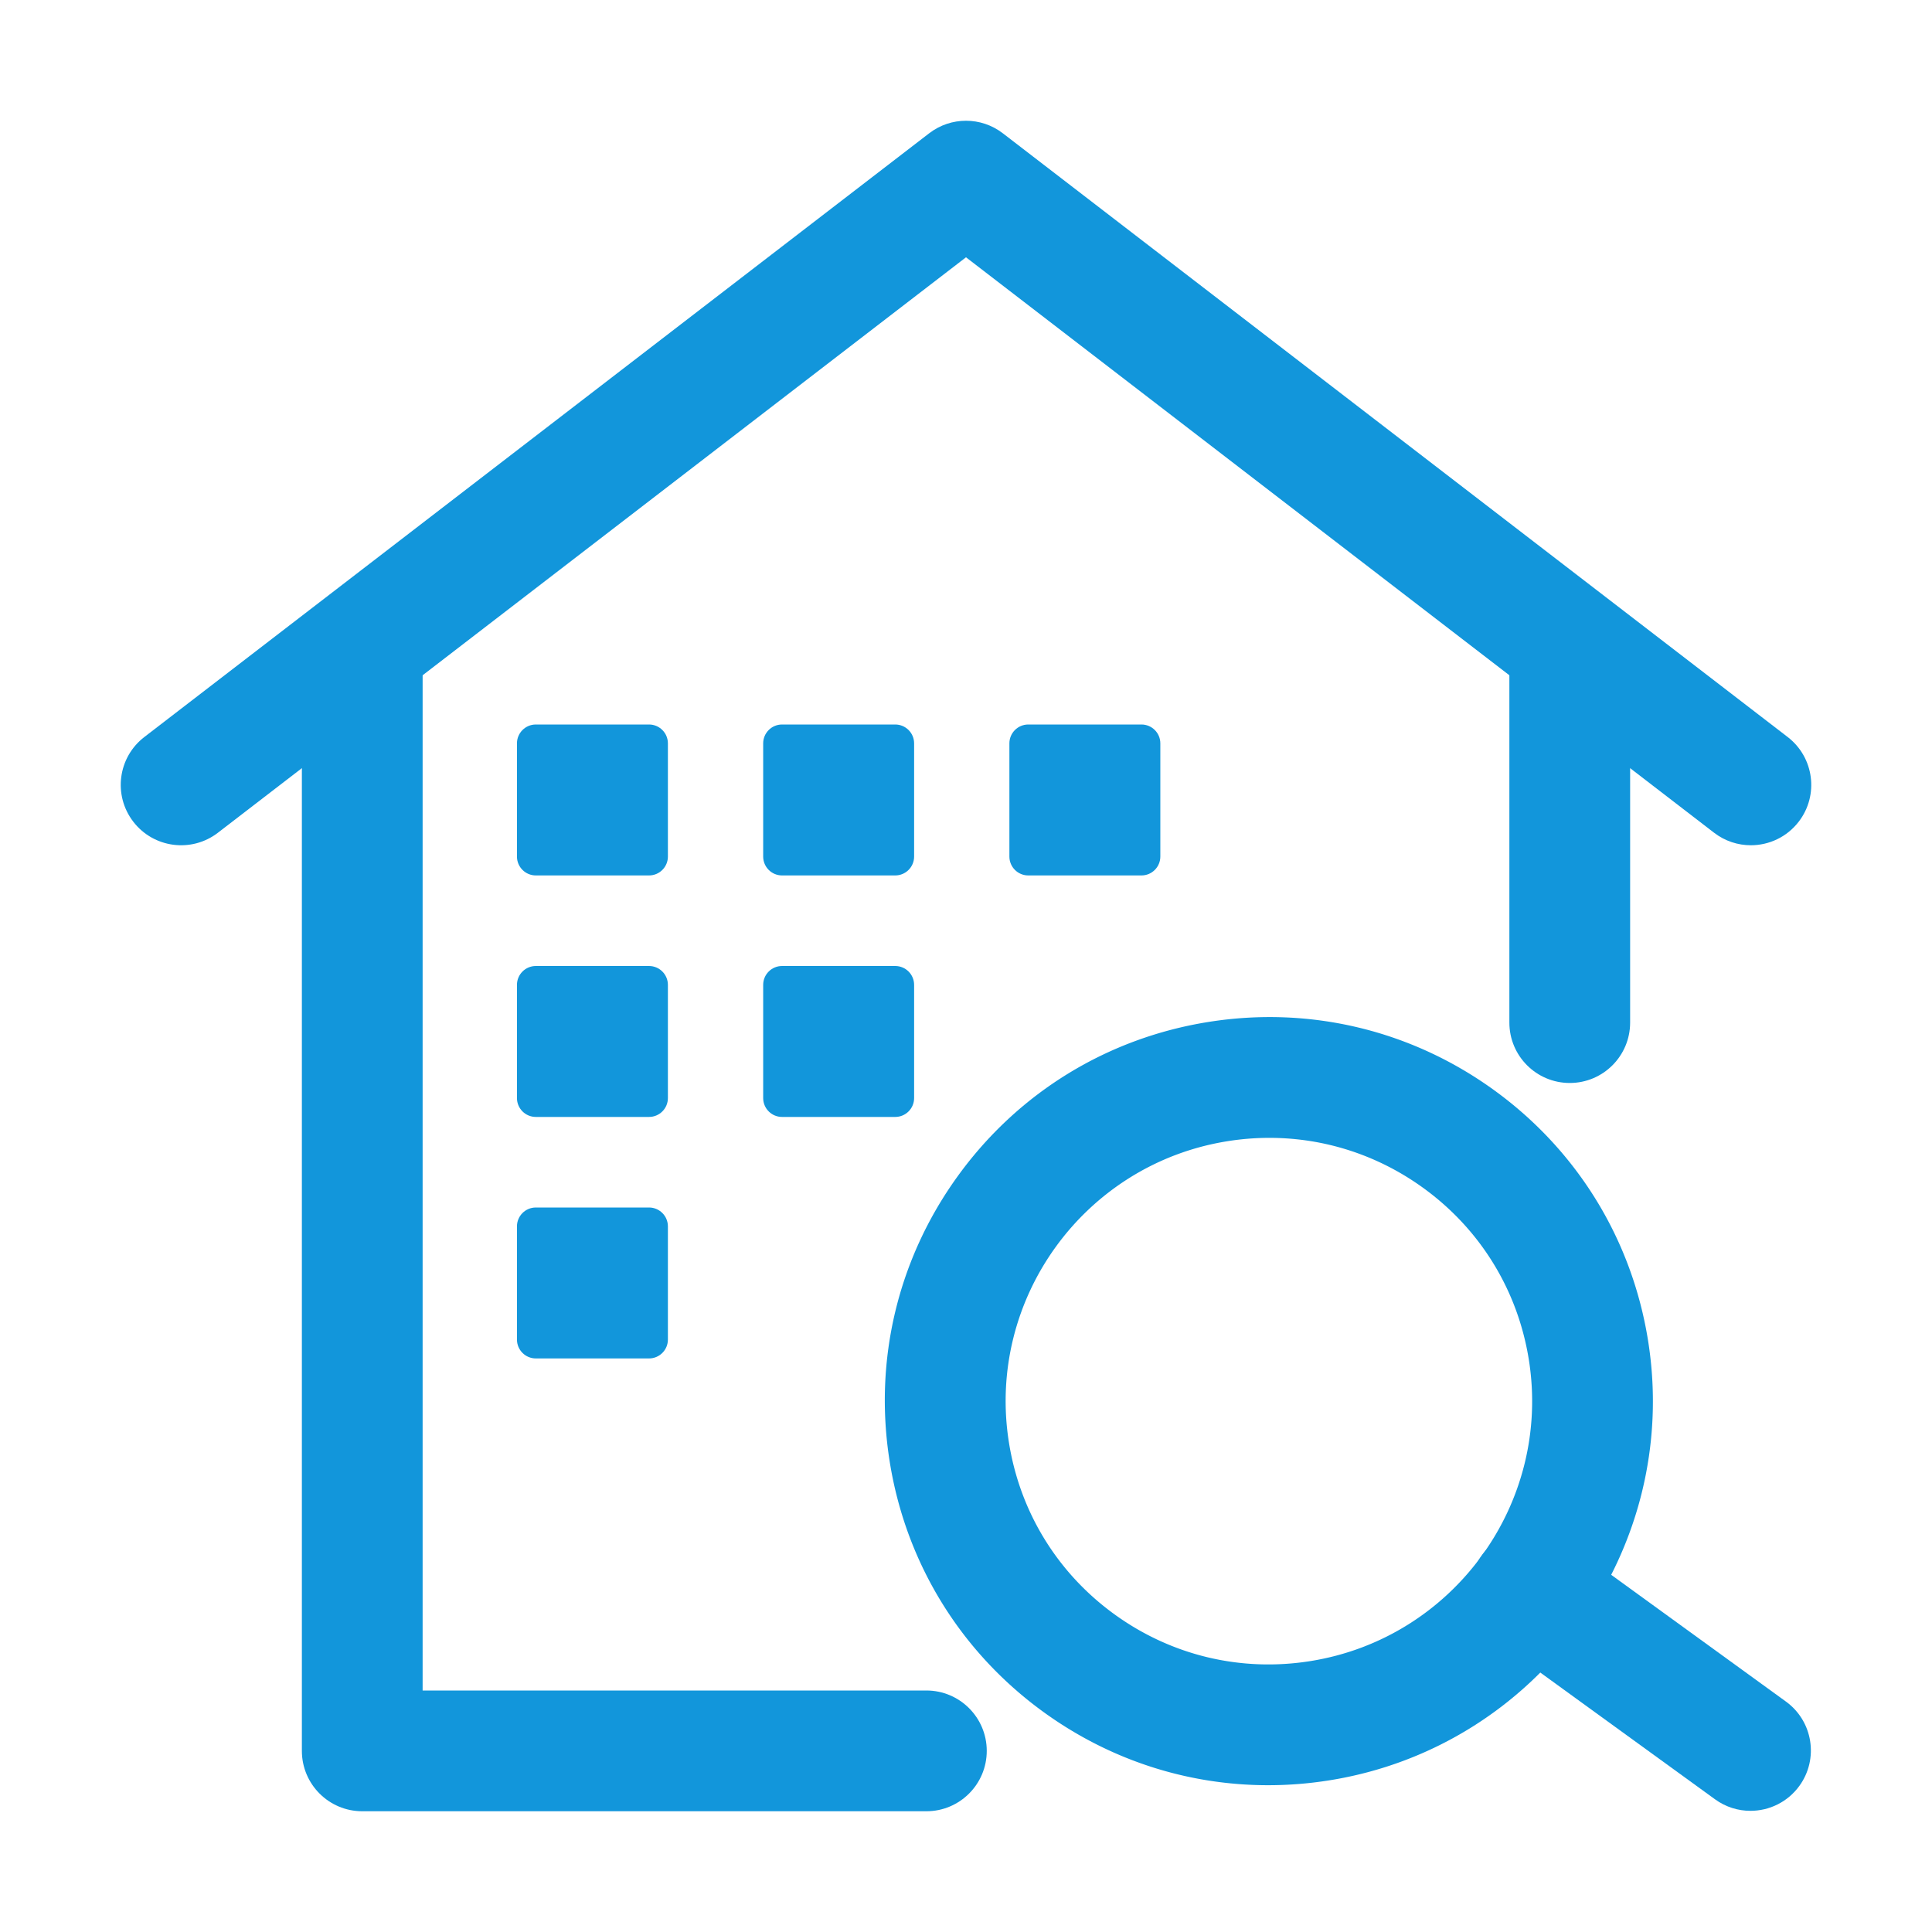 <?xml version="1.0" standalone="no"?><!DOCTYPE svg PUBLIC "-//W3C//DTD SVG 1.1//EN" "http://www.w3.org/Graphics/SVG/1.1/DTD/svg11.dtd"><svg t="1648179563016" class="icon" viewBox="0 0 1024 1024" version="1.1" xmlns="http://www.w3.org/2000/svg" p-id="36154" xmlns:xlink="http://www.w3.org/1999/xlink" width="270" height="270"><defs><style type="text/css">@font-face { font-family: feedback-iconfont; src: url("//at.alicdn.com/t/font_1031158_u69w8yhxdu.woff2?t=1630033759944") format("woff2"), url("//at.alicdn.com/t/font_1031158_u69w8yhxdu.woff?t=1630033759944") format("woff"), url("//at.alicdn.com/t/font_1031158_u69w8yhxdu.ttf?t=1630033759944") format("truetype"); }
</style></defs><path d="M672.11 946.2c-42.57 0-83.93-13.34-119.06-38.82-44-31.92-72.95-79.06-81.5-132.74-8.55-53.69 4.32-107.48 36.24-151.49s79.06-72.95 132.74-81.5c53.68-8.55 107.48 4.32 151.49 36.24 44 31.92 72.95 79.06 81.5 132.74 17.65 110.82-58.16 215.34-168.98 232.99a205.358 205.358 0 0 1-32.43 2.58z m0.73-343.11c-7.38 0-14.81 0.58-22.24 1.77-75.97 12.1-127.94 83.75-115.84 159.72 5.86 36.8 25.7 69.12 55.87 91 30.17 21.88 67.05 30.7 103.85 24.84 75.97-12.1 127.94-83.75 115.84-159.72-5.86-36.8-25.7-69.12-55.87-91-24.07-17.46-52.43-26.61-81.61-26.61z" p-id="36155" fill="#1296db"></path><path d="M927.78 959.78c-6.51 0-13.09-1.98-18.76-6.1l-116.58-84.56c-14.31-10.38-17.49-30.39-7.12-44.69 10.38-14.31 30.38-17.49 44.69-7.12l116.58 84.56c14.31 10.38 17.49 30.39 7.12 44.69-6.26 8.63-16.03 13.22-25.93 13.22zM927.98 448c-6.81 0-13.67-2.16-19.49-6.64L512 136.37 115.51 441.36c-14.01 10.78-34.1 8.16-44.87-5.85-10.78-14.01-8.16-34.1 5.85-44.87l416-320c11.5-8.85 27.52-8.85 39.02 0l416 320c14.01 10.78 16.63 30.87 5.85 44.87-6.3 8.19-15.79 12.49-25.38 12.49zM344 720h-60c-5.52 0-10-4.48-10-10v-60c0-5.52 4.48-10 10-10h60c5.52 0 10 4.48 10 10v60c0 5.52-4.48 10-10 10zM344 592h-60c-5.52 0-10-4.48-10-10v-60c0-5.52 4.48-10 10-10h60c5.52 0 10 4.48 10 10v60c0 5.52-4.48 10-10 10z" p-id="36156" fill="#1296db"></path><path d="M344 464h-60c-5.52 0-10-4.48-10-10v-60c0-5.52 4.48-10 10-10h60c5.52 0 10 4.48 10 10v60c0 5.52-4.48 10-10 10zM474.5 592h-60c-5.52 0-10-4.48-10-10v-60c0-5.52 4.48-10 10-10h60c5.52 0 10 4.48 10 10v60c0 5.52-4.48 10-10 10zM474.5 464h-60c-5.52 0-10-4.48-10-10v-60c0-5.52 4.48-10 10-10h60c5.52 0 10 4.48 10 10v60c0 5.52-4.48 10-10 10zM605 464h-60c-5.52 0-10-4.48-10-10v-60c0-5.52 4.48-10 10-10h60c5.52 0 10 4.48 10 10v60c0 5.52-4.48 10-10 10z" p-id="36157" fill="#1296db"></path><path d="M491 960H192c-17.67 0-32-14.33-32-32V343c0-17.67 14.33-32 32-32s32 14.33 32 32v553h267c17.67 0 32 14.33 32 32s-14.33 32-32 32z" p-id="36158" fill="#1296db"></path><path d="M832 574c-17.67 0-32-14.33-32-32V343c0-17.67 14.33-32 32-32s32 14.33 32 32v199c0 17.67-14.33 32-32 32z" p-id="36159" fill="#1296db"></path></svg>